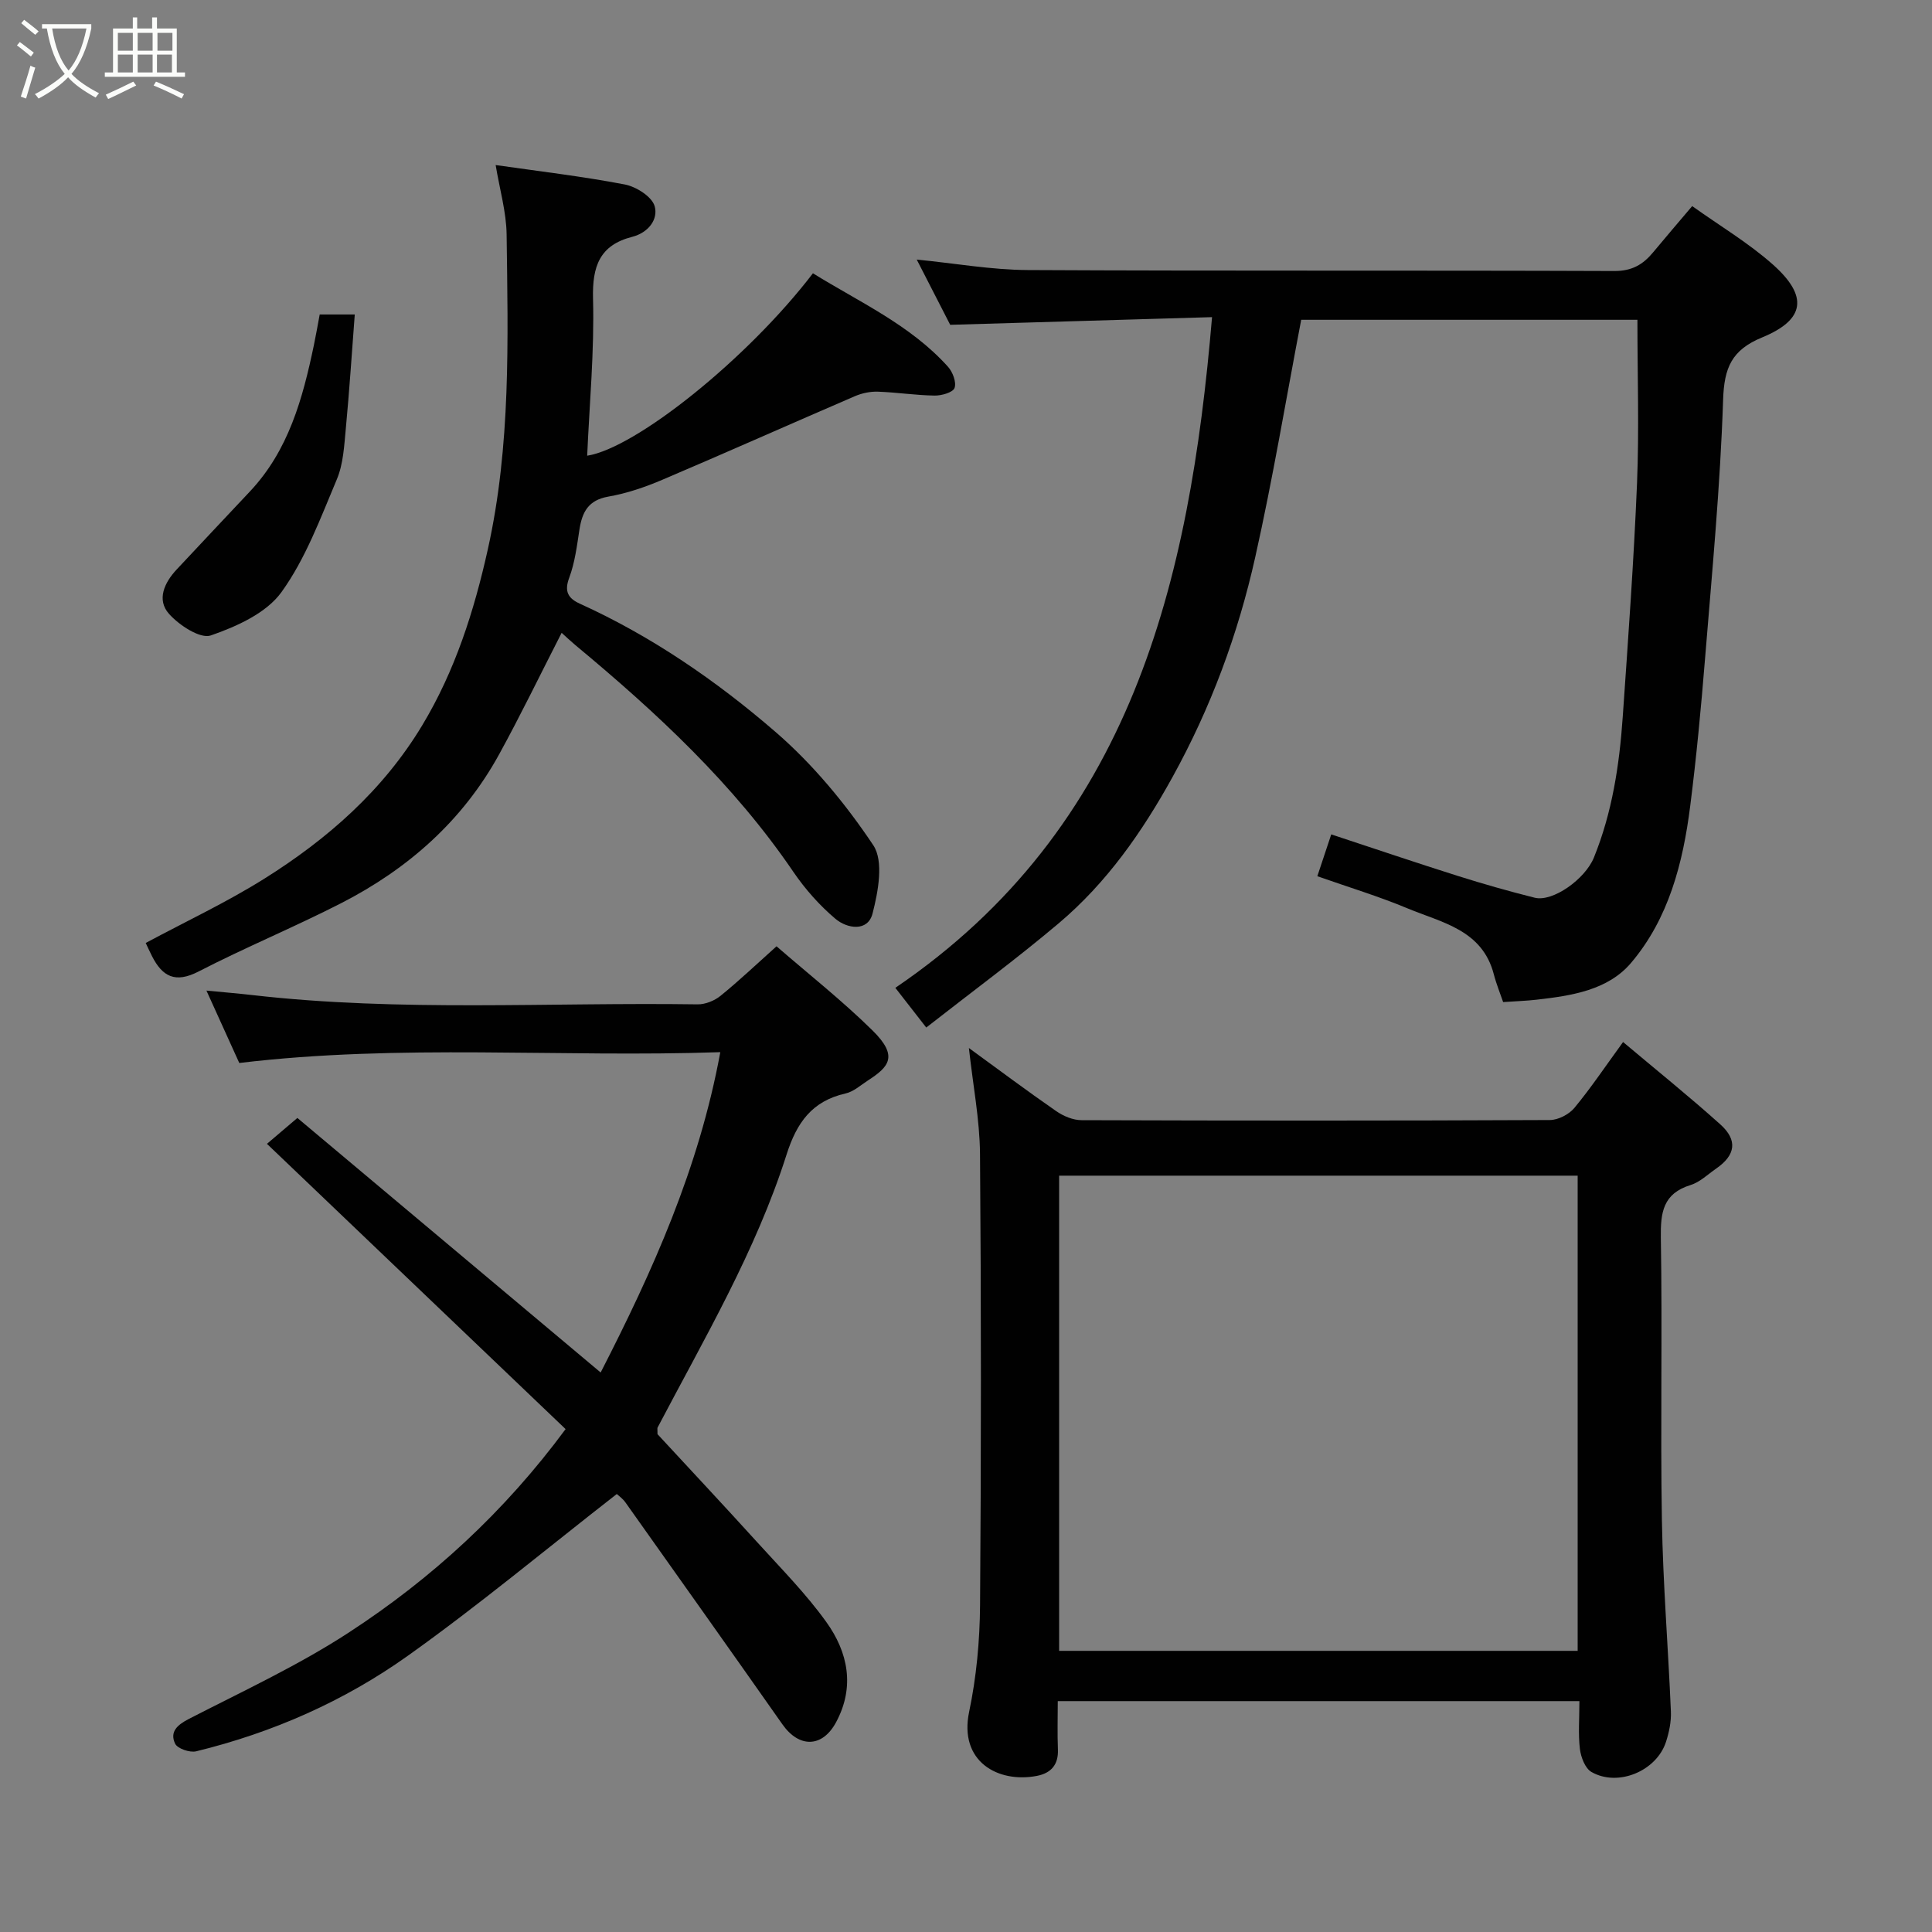 <svg enable-background="new 0 0 400 400" viewBox="0 0 400 400" xmlns="http://www.w3.org/2000/svg"><rect x="0" y="0" width="400" height="400" fill="#808080" stroke="none"/><path d="m6.4 11.7c-1-.8-1.9-1.6-2.9-2.3l.6-.7c.9.7 1.9 1.4 2.9 2.2zm-2.1 8.3c.7-2.1 1.4-4.2 2-6.4.2.1.6.3 1 .4-.7 2.3-1.3 4.4-1.9 6.4zm3-12.8c-1.1-.9-2.1-1.7-2.9-2.4l.6-.7c1 .8 2 1.5 3 2.4zm1.4-1.3v-.9h10.2v.9c-.9 4.2-2.3 7.3-4.1 9.4 1.3 1.4 3.2 2.7 5.7 4-.2.2-.4.5-.7.9-2.5-1.4-4.4-2.7-5.7-4.2-1.4 1.5-3.5 3-6.1 4.4 0 0 0 0-.1-.1-.3-.4-.5-.7-.7-.8 2.7-1.4 4.7-2.8 6.2-4.2-1.8-2.2-3-5.3-3.7-9.4zm9.2 0h-7.1c.6 3.8 1.7 6.7 3.4 8.7 1.7-2 2.9-4.8 3.7-8.7z" fill="#fbfcfa"/><path d="m31.6 3.6h.9v2.3h4.1v9.1h1.7v.9h-16.6v-.9h1.7v-9.1h4.1v-2.3h.9v2.3h3.1v-2.3zm-4 13.3.6.8c-1.9.9-3.8 1.9-5.8 2.8-.2-.3-.3-.6-.5-.9 2-.9 3.9-1.8 5.7-2.7zm-3.2-10.1v3.7h3.1v-3.7zm0 4.5v3.7h3.1v-3.7zm4.1-4.5v3.7h3.1v-3.7zm0 4.5v3.7h3.1v-3.7zm9.1 9.1c-2.1-1.1-4.1-2-5.8-2.7l.5-.8c2.2.9 4.1 1.8 5.8 2.6zm-1.9-13.6h-3.1v3.7h3.1zm-3.2 4.5v3.7h3.1v-3.7z" fill="#fbfcfa"/><g fill="#010101"><path d="m339.01 66.21c-23.17 0-46.77 0-69.61 0-3.17 16.58-5.89 32.97-9.52 49.16-3.56 15.93-9.19 31.16-17.15 45.56-6.28 11.37-13.6 21.83-23.5 30.2-8.81 7.44-18.11 14.29-27.46 21.61-2.42-3.11-4.12-5.29-6.4-8.22 48.88-33.21 60.92-83.83 65.57-138.86-18.05.53-35.7 1.05-54.21 1.59-1.96-3.81-4.32-8.42-6.93-13.51 7.93.78 15.45 2.13 22.98 2.17 40.49.21 80.99.04 121.48.2 3.63.01 5.92-1.35 8.01-3.88 2.52-3.04 5.09-6.03 8.08-9.56 5.81 4.15 11.71 7.65 16.74 12.13 7.32 6.53 6.65 11.39-2.24 15.05-6.34 2.61-7.88 6.27-8.1 12.94-.59 17.93-2.3 35.82-3.75 53.71-.82 10.15-1.78 20.29-3.06 30.38-1.49 11.76-4.44 23.28-12.25 32.48-4.82 5.68-12.38 6.8-19.59 7.62-2.08.24-4.19.3-6.89.49-.53-1.57-1.38-3.64-1.94-5.78-2.4-9.21-10.78-10.67-17.85-13.62-5.98-2.5-12.21-4.38-18.68-6.66.97-2.92 1.88-5.64 2.88-8.66 8.88 2.93 17.5 5.85 26.17 8.59 5.26 1.66 10.58 3.18 15.94 4.52 3.75.94 10.45-3.84 12.27-8.31 3.79-9.34 5.28-19.17 5.97-29.12 1.12-16.12 2.29-32.25 2.96-48.4.45-11.07.08-22.17.08-33.82z"/><path d="m327 352.2c-36.24 0-71.83 0-108 0 0 3.45-.1 6.73.03 10.01.13 3.18-1.45 4.91-4.36 5.47-8.06 1.54-16.18-2.98-14.02-13.27 1.51-7.19 2.2-14.67 2.26-22.03.24-31.15.24-62.31-.01-93.46-.06-7.12-1.46-14.23-2.3-21.94 6.07 4.42 12 8.86 18.08 13.07 1.49 1.03 3.48 1.87 5.25 1.87 32.32.11 64.64.12 96.96-.03 1.73-.01 3.96-1.17 5.07-2.51 3.43-4.14 6.43-8.63 10.08-13.64 6.68 5.63 13.57 11.16 20.13 17.05 3.66 3.28 3.15 6.38-.84 9.14-1.74 1.2-3.38 2.82-5.32 3.42-5.69 1.76-6.23 5.64-6.15 10.92.33 19.49-.11 38.99.22 58.48.22 13.21 1.31 26.4 1.86 39.6.09 2.07-.36 4.25-1 6.24-1.94 6.08-9.96 9.44-15.46 6.27-1.3-.75-2.17-3.06-2.38-4.75-.37-3.12-.1-6.29-.1-9.91zm-.36-10.41c0-33.13 0-65.83 0-98.38-36.07 0-71.77 0-107.36 0v98.38z"/><path d="m127.7 309.32c-14.71 11.46-28.58 23.03-43.25 33.48-13.19 9.4-28.01 15.93-43.84 19.79-1.31.32-3.88-.56-4.36-1.59-1.13-2.43.41-3.86 2.86-5.12 11.16-5.74 22.64-11.06 33.12-17.89 17.17-11.19 32.21-24.97 44.87-42.11-20.51-19.59-41.12-39.28-61.83-59.06 1.68-1.43 3.67-3.12 6.3-5.36 20.29 17.03 41.37 34.72 62.79 52.7 10.74-20.95 20.33-42.2 24.77-66.32-33.22 1.14-66.17-1.77-99.59 2.24-2.02-4.46-4.29-9.45-6.8-14.99 3.56.35 6.59.59 9.6.94 30.64 3.5 61.4 1.46 92.1 1.91 1.6.02 3.51-.76 4.77-1.79 3.84-3.12 7.44-6.54 11.56-10.23 6.66 5.78 13.63 11.27 19.91 17.46 5.41 5.34 3.33 7.52-1 10.33-1.5.97-2.96 2.31-4.62 2.68-6.93 1.57-10.1 6.01-12.21 12.65-6.36 20-17.02 38.06-26.71 56.53-.07.13-.01.33-.01 1.36 6.61 7.15 13.71 14.73 20.69 22.42 4.87 5.37 10.02 10.57 14.23 16.43 4.52 6.27 6.01 13.45 2.04 20.81-2.84 5.26-7.63 5.34-11.09.43-10.79-15.35-21.65-30.66-32.51-45.96-.57-.81-1.42-1.39-1.79-1.74z"/><path d="m116.28 131.02c-4.43 8.65-8.46 17-12.92 25.12-7.56 13.79-18.9 23.78-32.76 30.87-9.71 4.97-19.82 9.14-29.51 14.14-4.82 2.48-7.48 1.03-9.63-3.21-.51-1.01-.98-2.04-1.29-2.71 8.28-4.44 16.68-8.38 24.48-13.26 13.14-8.23 24.65-18.31 32.78-31.82 6.8-11.3 10.73-23.65 13.57-36.42 4.79-21.52 4.17-43.36 3.89-65.17-.06-4.66-1.43-9.31-2.27-14.39 8.82 1.27 17.83 2.32 26.72 4.02 2.37.45 5.64 2.52 6.2 4.5.77 2.7-1.27 5.48-4.67 6.35-6.72 1.72-8.27 6.1-8.09 12.81.29 10.84-.74 21.71-1.21 32.5 10.08-1.58 33.19-20.06 46.74-37.77 9.61 5.97 20.14 10.66 27.96 19.35.98 1.09 1.78 3.21 1.36 4.39-.33.93-2.68 1.6-4.12 1.58-3.93-.06-7.85-.67-11.78-.81-1.57-.05-3.27.31-4.72.93-13.32 5.74-26.57 11.65-39.92 17.33-3.57 1.52-7.35 2.81-11.16 3.47-4.14.73-5.4 3.21-5.96 6.81-.52 3.36-.94 6.83-2.12 9.99-1.09 2.9-.17 4.29 2.23 5.38 14.86 6.75 28.24 15.96 40.46 26.52 7.77 6.71 14.55 14.92 20.26 23.47 2.2 3.29 1.02 9.61-.15 14.15-.99 3.83-5.26 3.13-7.67 1.1-3.3-2.78-6.27-6.14-8.71-9.71-12.4-18.23-28.34-33.01-45.15-46.97-.98-.82-1.93-1.72-2.84-2.54z"/><path d="m66.19 65.11h7.26c-.61 7.99-1.11 15.8-1.85 23.59-.34 3.55-.51 7.33-1.86 10.54-3.38 8.01-6.46 16.41-11.47 23.36-3.13 4.34-9.27 7.11-14.62 8.96-2.19.76-6.57-2.11-8.67-4.48-2.58-2.91-.96-6.46 1.63-9.21 5.03-5.34 10.02-10.72 15.06-16.04 8.08-8.54 11.01-19.33 13.32-30.39.43-2.04.78-4.09 1.2-6.33z"/></g></svg>